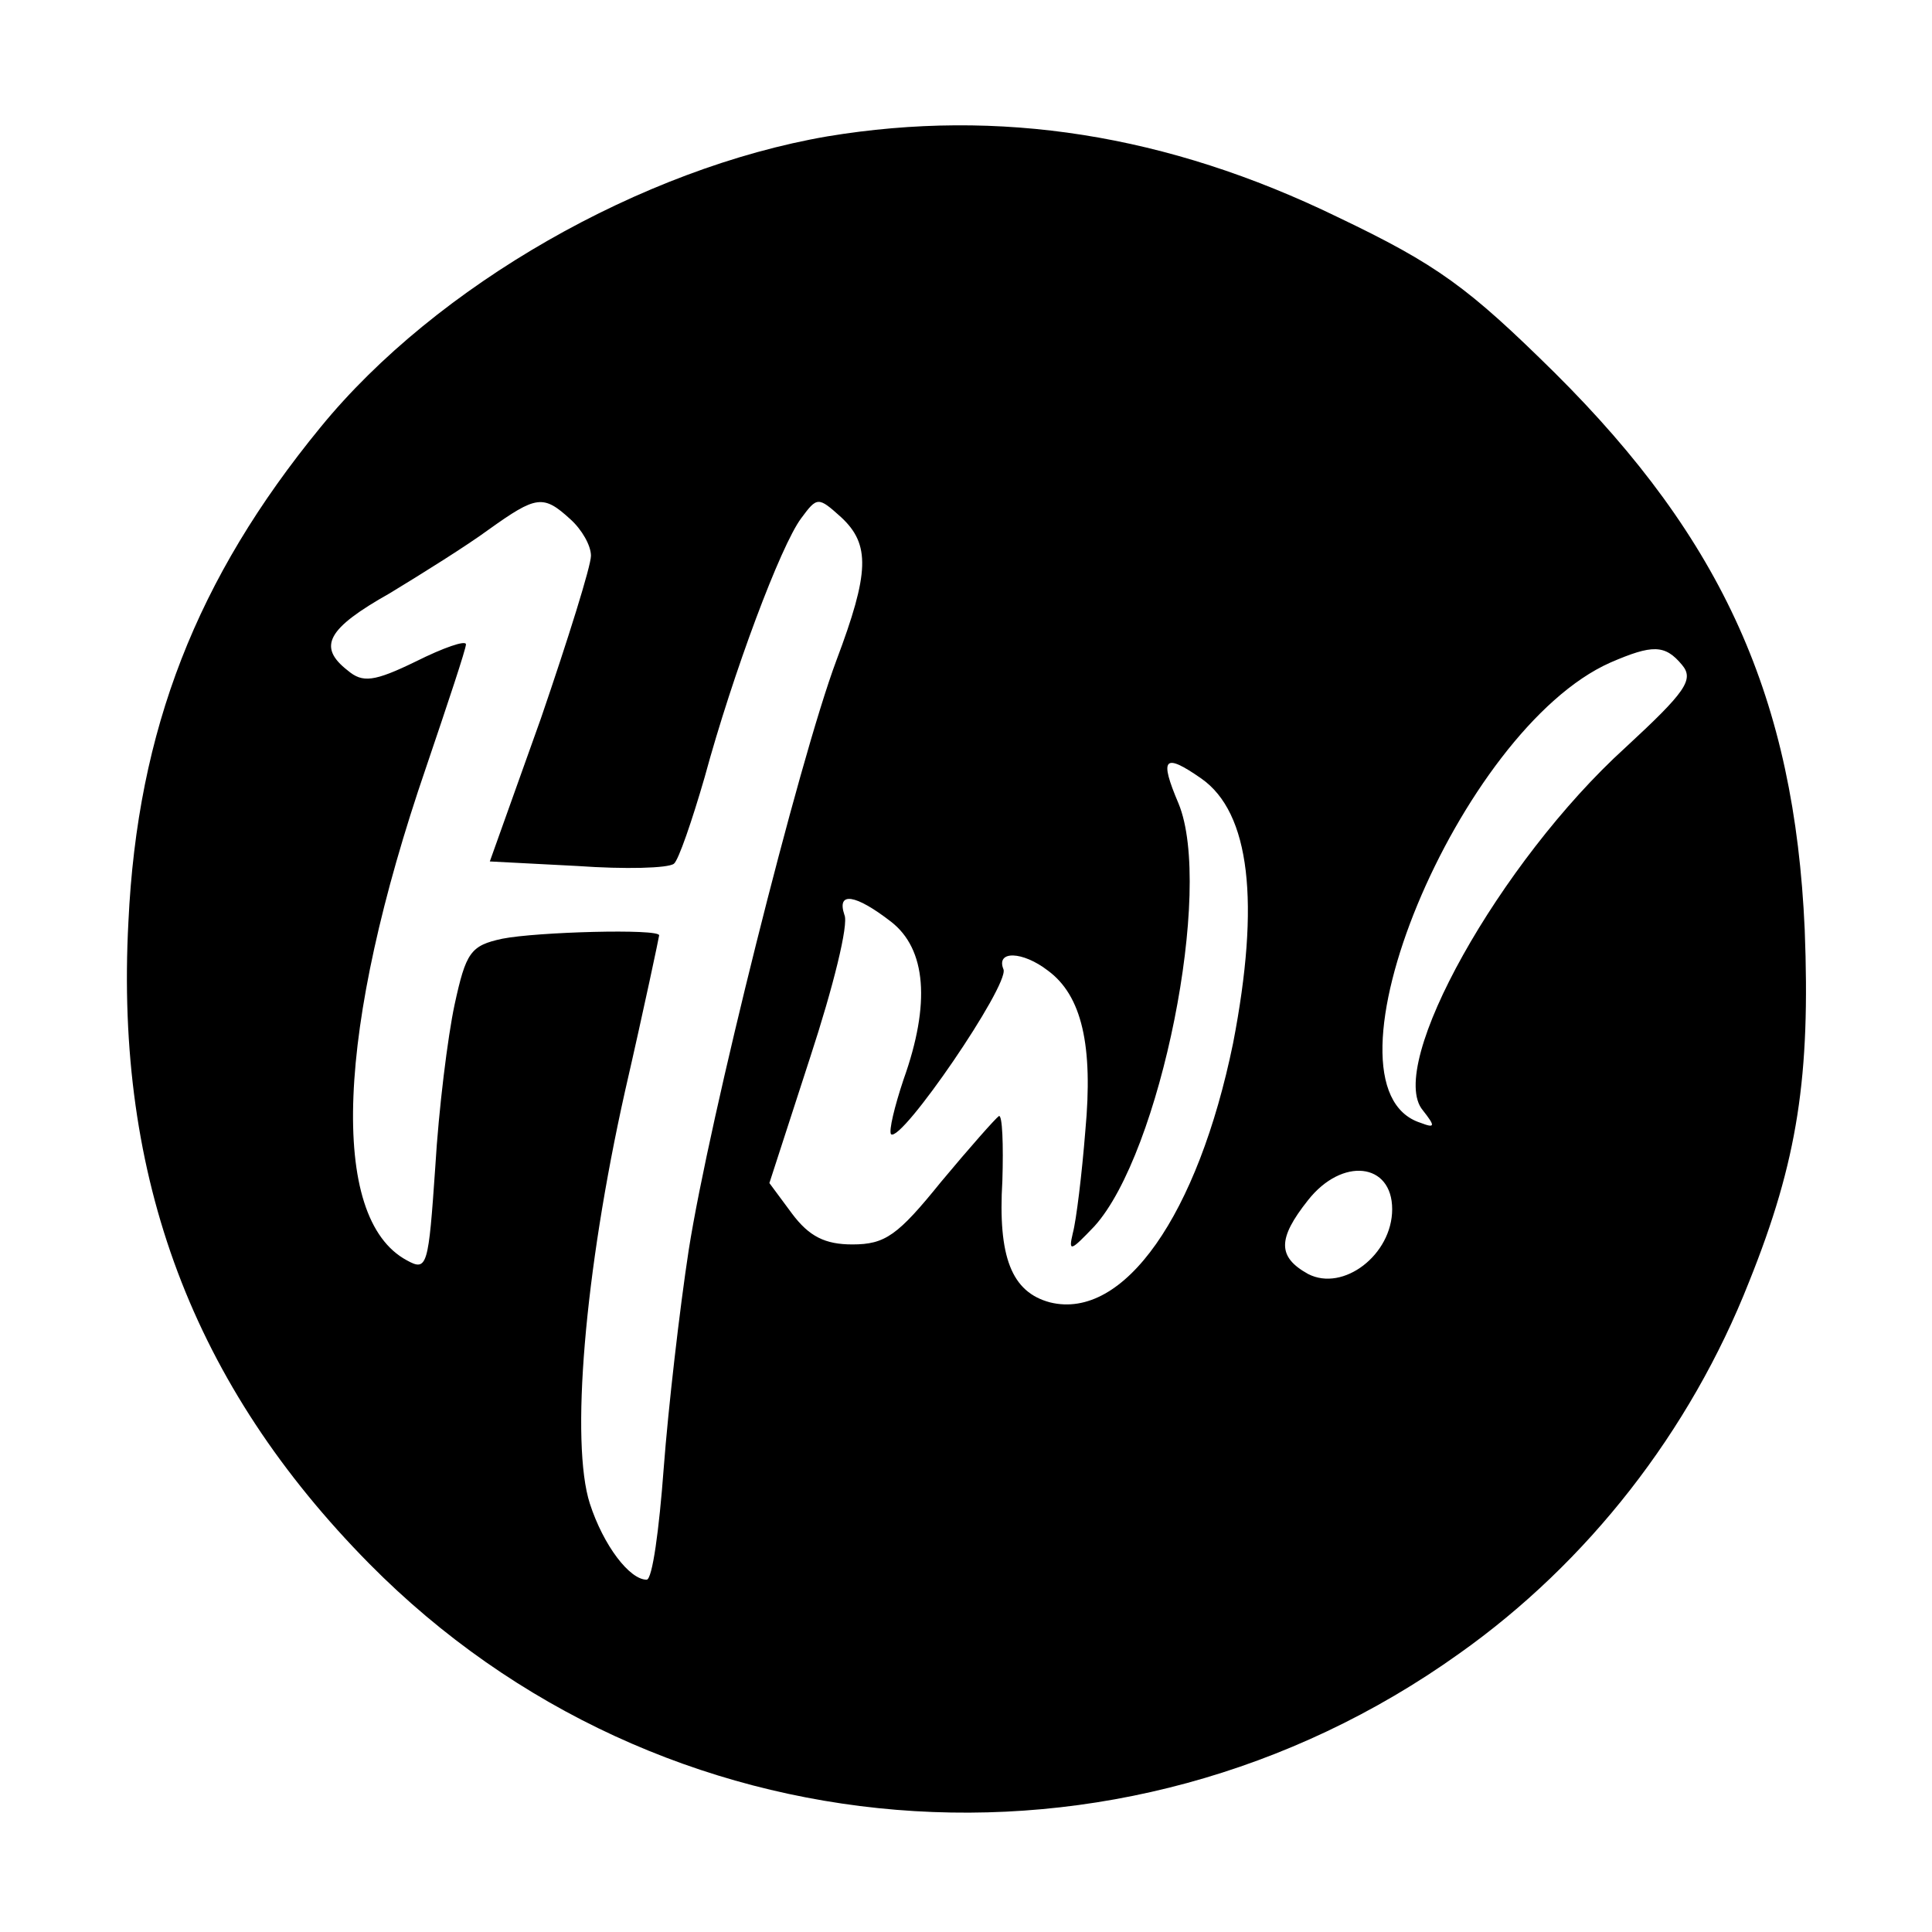 <?xml version="1.0" standalone="no"?>
<!DOCTYPE svg PUBLIC "-//W3C//DTD SVG 20010904//EN"
 "http://www.w3.org/TR/2001/REC-SVG-20010904/DTD/svg10.dtd">
<svg version="1.0" xmlns="http://www.w3.org/2000/svg"
 width="170pt" height="170pt" viewBox="0 0 170 170"
 preserveAspectRatio="xMidYMid meet">
<g transform="translate(0,170) scale(0.1,-0.1)"
fill="#000000" stroke="none">
<path d="M728 1580 c-163 -28 -344 -131 -446 -256 -109 -133 -161 -266 -169
-435 -12 -226 57 -408 212 -565 256 -259 661 -292 959 -79 113 80 203 195 255
327 43 107 54 181 49 310 -9 203 -72 343 -220 490 -76 75 -103 95 -191 137
-150 73 -298 96 -449 71z m-226 -337 c10 -9 18 -23 18 -32 0 -9 -20 -73 -44
-143 l-45 -126 77 -4 c42 -3 80 -2 85 2 4 3 16 38 27 76 25 92 67 204 85 228
14 19 15 19 35 1 26 -24 25 -49 -4 -126 -33 -88 -112 -404 -130 -519 -8 -52
-18 -139 -22 -192 -4 -54 -10 -98 -15 -98 -15 0 -38 30 -50 67 -17 53 -5 202
31 363 17 74 30 136 30 137 0 6 -108 3 -138 -3 -28 -6 -32 -12 -42 -58 -6 -28
-14 -92 -17 -143 -6 -87 -7 -92 -25 -82 -69 37 -62 204 17 434 19 56 35 104
35 108 0 4 -20 -3 -44 -15 -37 -18 -47 -19 -60 -8 -27 21 -18 37 37 68 28 17
68 42 87 56 42 30 48 31 72 9z m978 -128 c11 -13 3 -24 -50 -73 -110 -100
-211 -280 -178 -319 11 -14 11 -16 -2 -11 -97 31 34 346 167 405 37 16 48 16
63 -2z m-423 -100 c43 -30 52 -109 28 -233 -31 -151 -96 -244 -161 -228 -34 9
-46 40 -42 107 1 32 0 58 -3 57 -3 -2 -26 -28 -51 -58 -38 -47 -49 -55 -78
-55 -24 0 -38 7 -53 27 l-20 27 36 111 c20 61 34 117 30 125 -7 21 10 18 41
-6 31 -24 35 -72 11 -139 -8 -24 -13 -45 -11 -48 9 -8 104 131 99 145 -7 17
17 16 39 -1 30 -22 40 -66 33 -141 -3 -38 -8 -79 -11 -90 -4 -17 -2 -16 19 6
58 64 105 297 74 372 -17 40 -13 45 20 22z m168 -379 c0 -40 -43 -73 -74 -57
-27 15 -27 31 0 65 30 38 74 33 74 -8z"/>
</g>
</svg>

